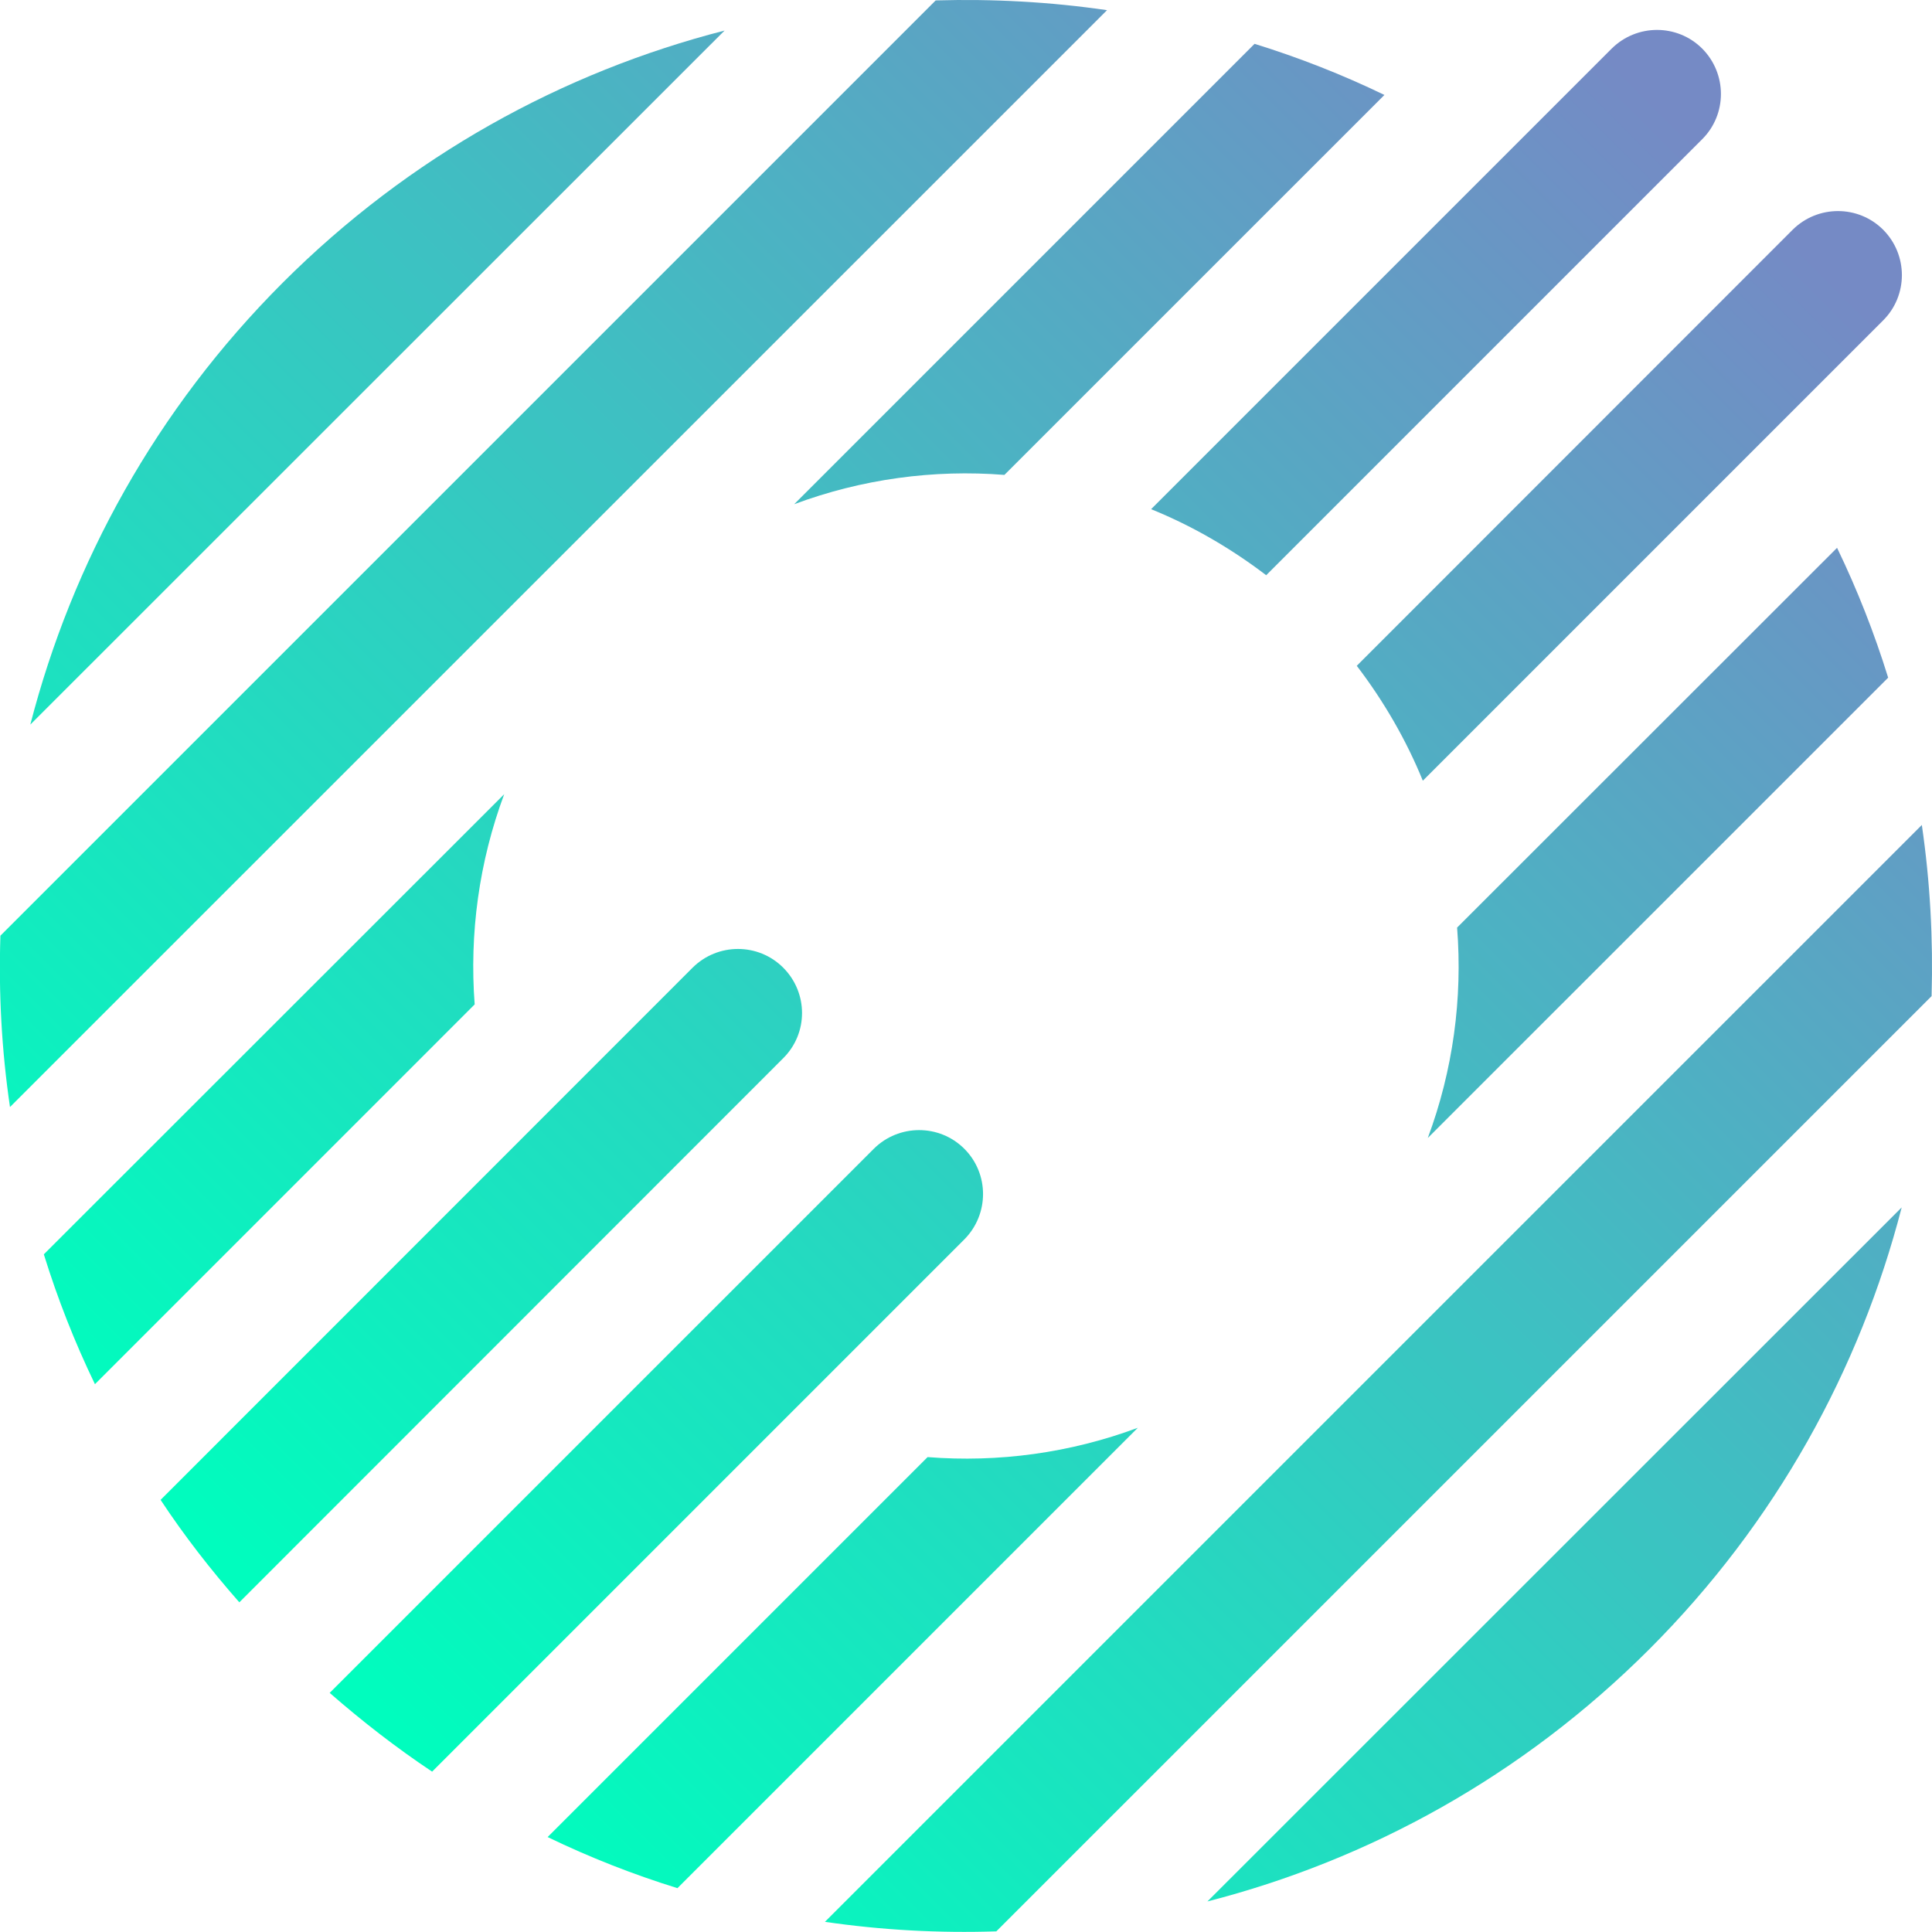 <svg width="42" height="42" viewBox="0 0 42 42" fill="none" xmlns="http://www.w3.org/2000/svg">
<g clip-path="url(#clip0_7_6)">
<path d="M41.047 14.732C40.749 13.77 40.379 12.826 39.936 11.909L31.676 20.165C31.798 21.709 31.586 23.272 31.039 24.739L41.047 14.732Z" fill="url(#paint0_linear_7_6)"/>
<path d="M20.341 0.009L0.009 20.341C-0.032 21.587 0.036 22.834 0.217 24.066L24.066 0.221C22.834 0.041 21.587 -0.027 20.341 0.009Z" fill="url(#paint1_linear_7_6)"/>
<path d="M41.779 17.934L17.933 41.779C19.166 41.959 20.417 42.027 21.659 41.986L41.991 21.655C42.027 20.413 41.959 19.166 41.779 17.934Z" fill="url(#paint2_linear_7_6)"/>
<path d="M35.853 35.854C38.608 33.099 40.433 29.766 41.341 26.248L26.248 41.336C29.766 40.433 33.099 38.608 35.853 35.854Z" fill="url(#paint3_linear_7_6)"/>
<path d="M20.165 31.676L11.905 39.936C12.821 40.379 13.765 40.749 14.727 41.047L24.735 31.039C23.267 31.586 21.704 31.798 20.165 31.676Z" fill="url(#paint4_linear_7_6)"/>
<path d="M6.146 6.146C3.392 8.901 1.567 12.234 0.659 15.752L15.752 0.664C12.234 1.567 8.901 3.392 6.146 6.146Z" fill="url(#paint5_linear_7_6)"/>
<path d="M21.835 10.324L30.096 2.064C29.179 1.621 28.235 1.251 27.273 0.953L17.265 10.961C18.733 10.414 20.296 10.202 21.835 10.324Z" fill="url(#paint6_linear_7_6)"/>
<path d="M10.961 17.265L0.953 27.268C1.251 28.23 1.621 29.174 2.064 30.091L10.319 21.835C10.202 20.296 10.414 18.733 10.961 17.265Z" fill="url(#paint7_linear_7_6)"/>
<path d="M17.026 21.036C16.484 20.494 15.603 20.494 15.057 21.036L3.491 32.606C4.001 33.379 4.575 34.119 5.203 34.833L17.026 23.005C17.572 22.463 17.572 21.583 17.026 21.036Z" fill="url(#paint8_linear_7_6)"/>
<path d="M20.964 24.974C20.422 24.432 19.541 24.432 18.995 24.974L7.167 36.802C7.881 37.425 8.621 37.999 9.394 38.514L20.964 26.943C21.506 26.397 21.506 25.516 20.964 24.974Z" fill="url(#paint9_linear_7_6)"/>
<path d="M27.526 12.505L37.005 3.026C37.547 2.484 37.547 1.603 37.005 1.057C36.463 0.515 35.583 0.515 35.036 1.057L25.024 11.069C25.904 11.426 26.744 11.909 27.526 12.505Z" fill="url(#paint10_linear_7_6)"/>
<path d="M30.931 16.972L40.939 6.964C41.481 6.422 41.481 5.541 40.939 4.995C40.397 4.453 39.516 4.453 38.97 4.995L29.495 14.474C30.091 15.255 30.574 16.096 30.931 16.972Z" fill="url(#paint11_linear_7_6)"/>
</g>
<defs>
<linearGradient id="paint0_linear_7_6" x1="12.438" y1="41.369" x2="43.837" y2="9.971" gradientUnits="userSpaceOnUse">
<stop stop-color="#00FDBE"/>
<stop offset="1" stop-color="#758AC5"/>
</linearGradient>
<linearGradient id="paint1_linear_7_6" x1="-3.306" y1="25.625" x2="28.093" y2="-5.773" gradientUnits="userSpaceOnUse">
<stop stop-color="#00FDBE"/>
<stop offset="1" stop-color="#758AC5"/>
</linearGradient>
<linearGradient id="paint2_linear_7_6" x1="16.374" y1="45.305" x2="47.773" y2="13.907" gradientUnits="userSpaceOnUse">
<stop stop-color="#00FDBE"/>
<stop offset="1" stop-color="#758AC5"/>
</linearGradient>
<linearGradient id="paint3_linear_7_6" x1="20.357" y1="49.288" x2="51.755" y2="17.889" gradientUnits="userSpaceOnUse">
<stop stop-color="#00FDBE"/>
<stop offset="1" stop-color="#758AC5"/>
</linearGradient>
<linearGradient id="paint4_linear_7_6" x1="12.438" y1="41.369" x2="43.837" y2="9.971" gradientUnits="userSpaceOnUse">
<stop stop-color="#00FDBE"/>
<stop offset="1" stop-color="#758AC5"/>
</linearGradient>
<linearGradient id="paint5_linear_7_6" x1="-7.288" y1="21.643" x2="24.111" y2="-9.756" gradientUnits="userSpaceOnUse">
<stop stop-color="#00FDBE"/>
<stop offset="1" stop-color="#758AC5"/>
</linearGradient>
<linearGradient id="paint6_linear_7_6" x1="0.63" y1="29.561" x2="32.029" y2="-1.837" gradientUnits="userSpaceOnUse">
<stop stop-color="#00FDBE"/>
<stop offset="1" stop-color="#758AC5"/>
</linearGradient>
<linearGradient id="paint7_linear_7_6" x1="0.63" y1="29.561" x2="32.029" y2="-1.837" gradientUnits="userSpaceOnUse">
<stop stop-color="#00FDBE"/>
<stop offset="1" stop-color="#758AC5"/>
</linearGradient>
<linearGradient id="paint8_linear_7_6" x1="4.566" y1="33.497" x2="35.965" y2="2.099" gradientUnits="userSpaceOnUse">
<stop stop-color="#00FDBE"/>
<stop offset="1" stop-color="#758AC5"/>
</linearGradient>
<linearGradient id="paint9_linear_7_6" x1="8.502" y1="37.433" x2="39.901" y2="6.035" gradientUnits="userSpaceOnUse">
<stop stop-color="#00FDBE"/>
<stop offset="1" stop-color="#758AC5"/>
</linearGradient>
<linearGradient id="paint10_linear_7_6" x1="4.566" y1="33.497" x2="35.965" y2="2.099" gradientUnits="userSpaceOnUse">
<stop stop-color="#00FDBE"/>
<stop offset="1" stop-color="#758AC5"/>
</linearGradient>
<linearGradient id="paint11_linear_7_6" x1="8.502" y1="37.433" x2="39.901" y2="6.035" gradientUnits="userSpaceOnUse">
<stop stop-color="#00FDBE"/>
<stop offset="1" stop-color="#758AC5"/>
</linearGradient>
<clipPath id="clip0_7_6">
<rect width="42" height="42" fill="white"/>
</clipPath>
</defs>
</svg>
